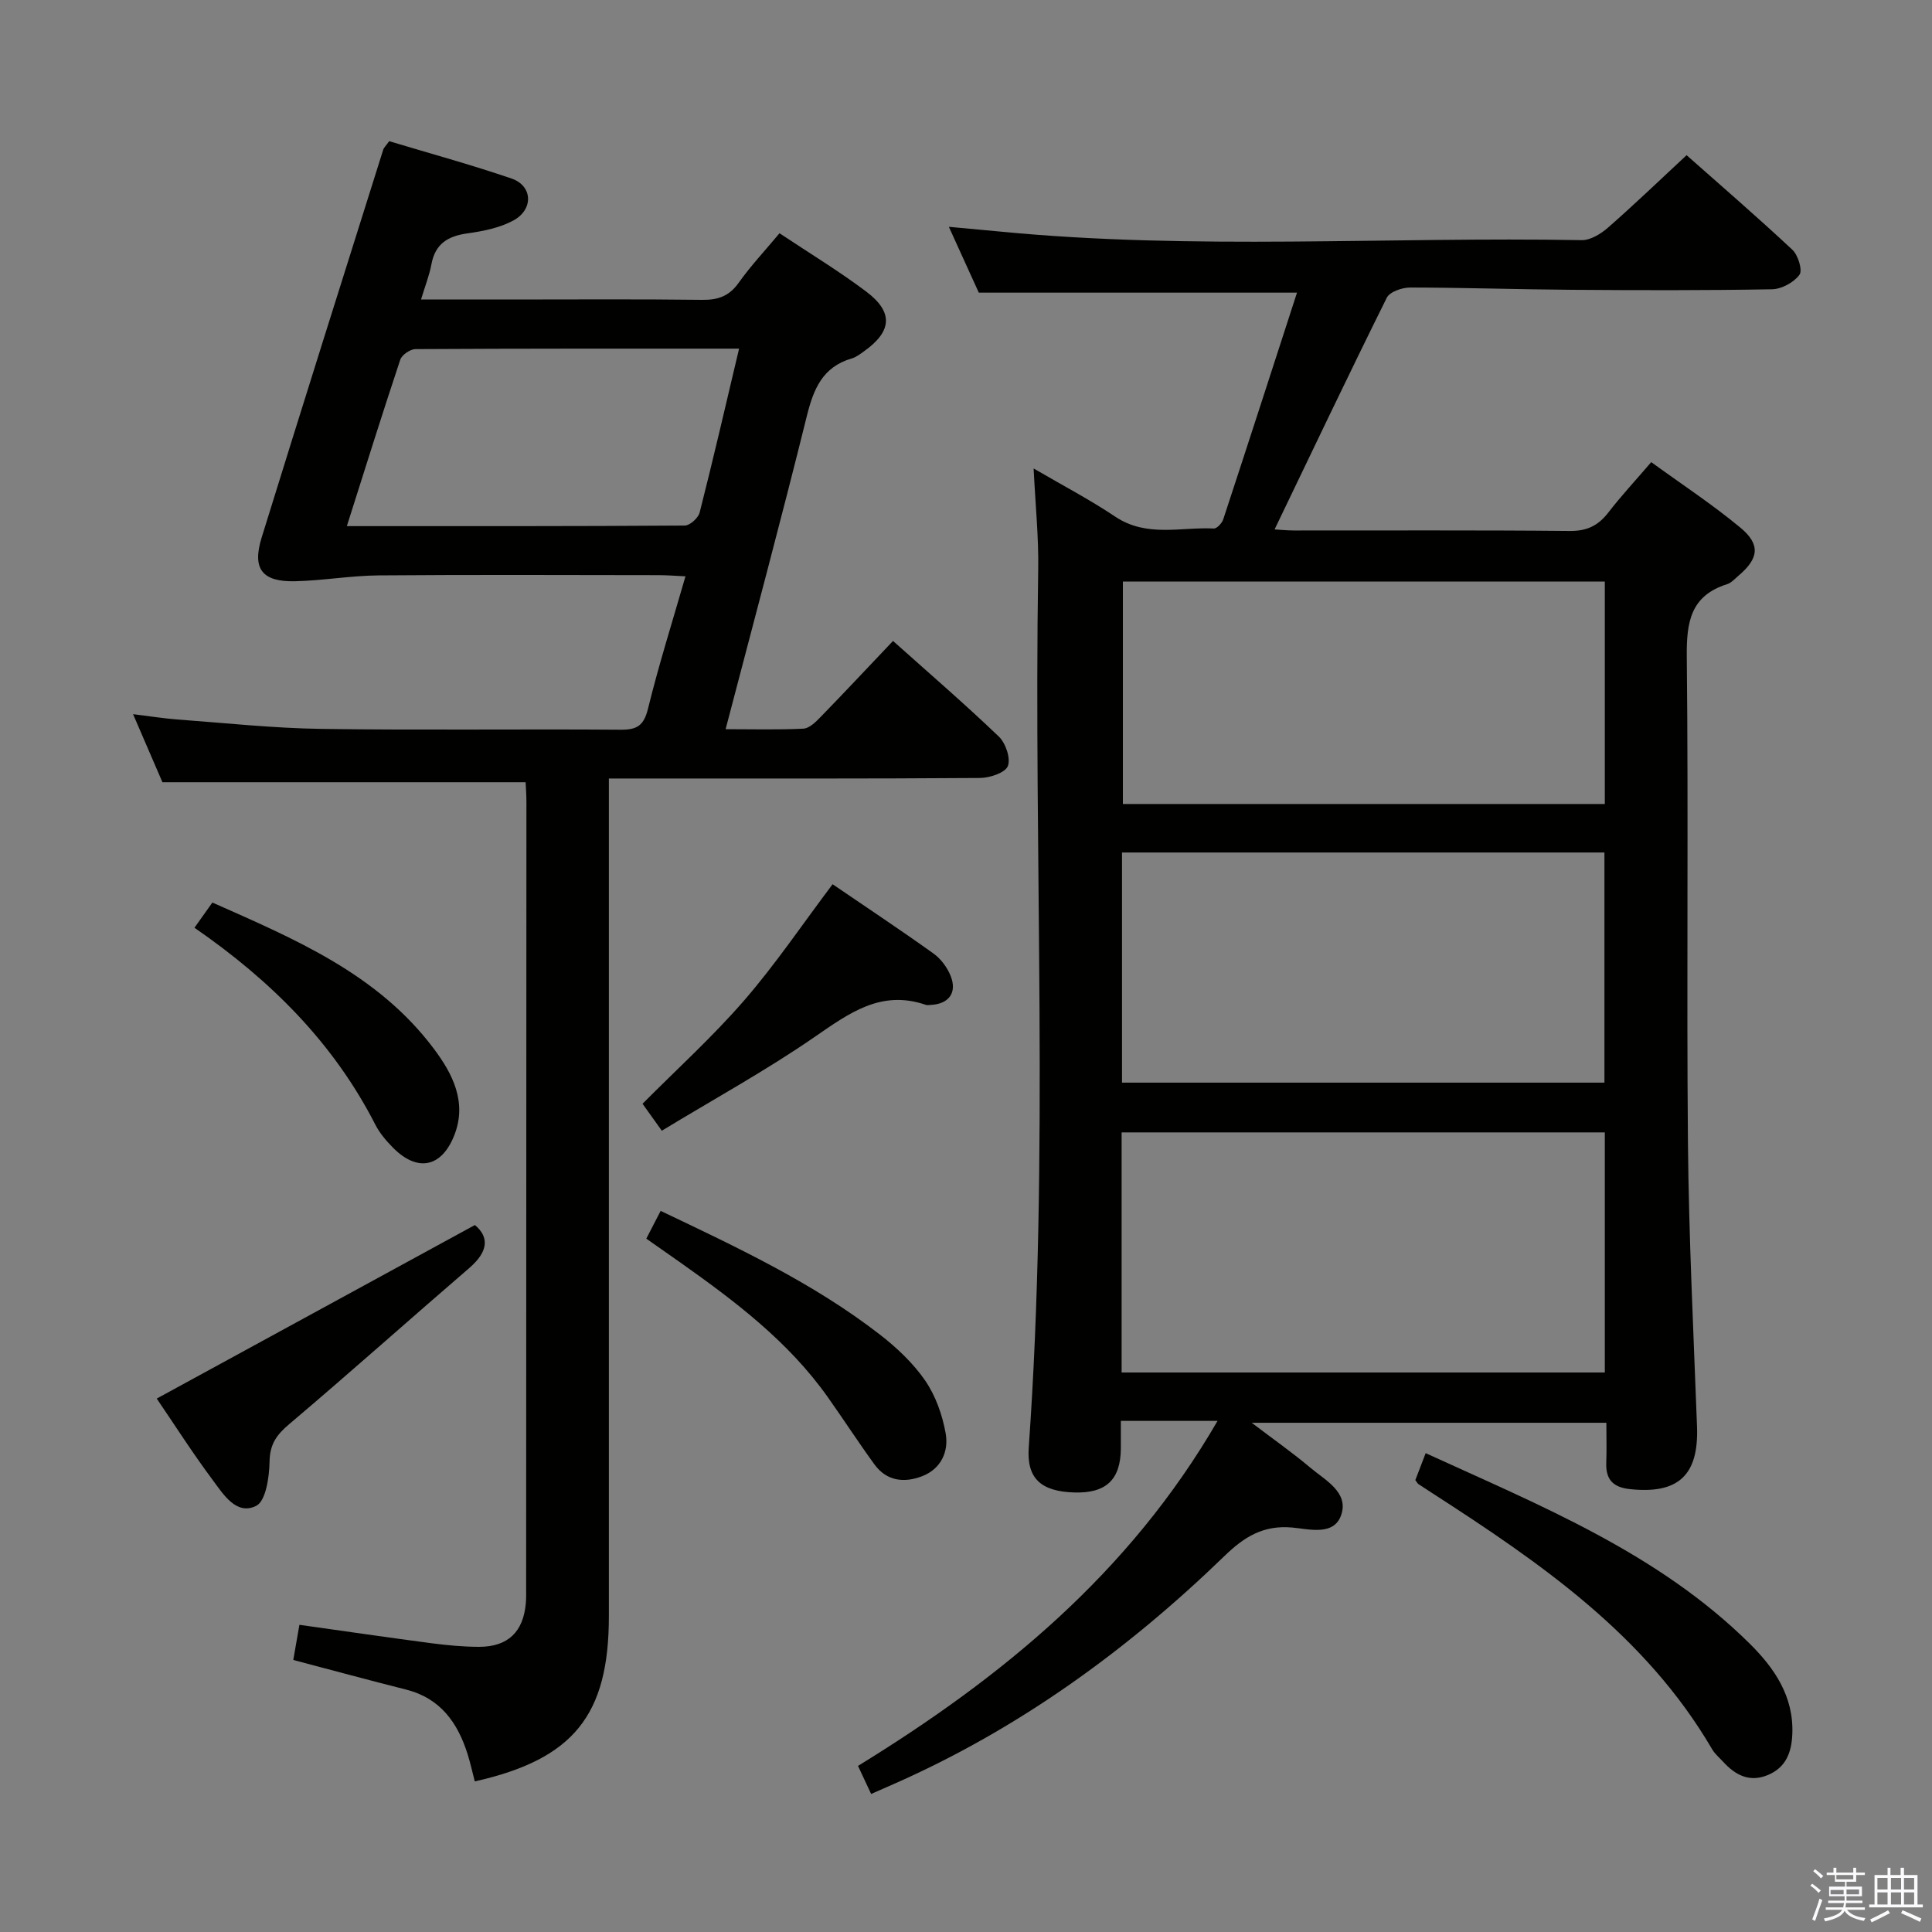 <svg enable-background="new 0 0 400 400" viewBox="0 0 400 400" xmlns="http://www.w3.org/2000/svg"><rect x="0" y="0" width="400" height="400" fill="#808080" stroke="none"/><path d="m374.8 390.4.4-.4c.7.5 1.3 1 1.8 1.4l-.5.5c-.5-.6-1.1-1.1-1.7-1.5zm1 7.3-.6-.3c.5-1.4 1.1-2.8 1.5-4.3.2.1.4.2.6.3-.5 1.3-1 2.8-1.5 4.3zm-.4-10.3.4-.4c.4.3 1 .8 1.7 1.4l-.5.5c-.4-.5-1-1-1.6-1.5zm2.5.3h1.7v-1h.6v1h3.5v-1h.6v1h1.8v.5h-1.8v1.4h-2v1h3.2v2h-3.2v.9h3.3v.5h-3.4c0 .3-.1.6-.1.9h4v.5h-3.7c.7.9 1.9 1.5 3.8 1.7-.1.2-.2.4-.3.6-2.1-.4-3.5-1.1-4-2.1-.4 1-1.8 1.7-4 2.2-.1-.2-.2-.4-.3-.6 2.1-.4 3.4-1 3.8-1.8h-3.4v-.5h3.6c.1-.3.1-.6.2-.9h-3.3v-.5h3.4c0-.3 0-.6 0-.9h-3.2v-2h3.3v-1h-2.1v-1.4h-1.7v-.5zm1.1 3.5v1h2.7c0-.3 0-.4 0-.4 0-.2 0-.2 0-.2 0-.1 0-.2 0-.3h-2.7zm1.2-3v.9h3.5v-.9zm4.7 3h-2.6v.6.4h2.6z" fill="#fbfafc"/><path d="m393.6 386.7h.6v1.5h2.8v6.1h1.1v.6h-11.1v-.6h1.1v-6.1h2.7v-1.5h.6v1.5h2.1v-1.5zm-2.7 8.8.4.6c-1.2.6-2.5 1.3-3.8 1.9-.1-.2-.2-.4-.3-.6 1.2-.6 2.5-1.2 3.7-1.9zm-2.2-6.7v2.4h2.1v-2.4zm0 3v2.5h2.1v-2.5zm2.8-3v2.4h2.1v-2.4zm0 3v2.5h2.1v-2.5zm6 6.1c-1.4-.7-2.7-1.3-3.9-1.8l.3-.6c1.5.6 2.7 1.2 3.9 1.7zm-1.2-9.1h-2.1v2.4h2.1zm-2.1 3v2.5h2.1v-2.5z" fill="#fbfafc"/><g fill="#010100"><path d="m180.36 371.42c-.99-2.11-1.75-3.74-2.72-5.81 29.71-18.26 56.15-39.84 74.44-71.43-3.82 0-6.89 0-9.95 0-3.13 0-6.27 0-10.07 0 0 2.21.01 3.97 0 5.74-.06 6.45-3.07 9.28-9.64 9.08-6.88-.21-9.89-2.88-9.43-9.31 4.3-60.58.99-121.25 1.96-181.86.11-6.61-.58-13.24-.95-20.84 5.99 3.5 11.65 6.46 16.92 9.99 6.49 4.34 13.56 2.1 20.39 2.44.64.03 1.69-1.11 1.95-1.9 5.17-15.71 10.25-31.45 15.27-46.93-22.34 0-43.7 0-65.88 0-1.58-3.47-3.68-8.1-6.2-13.63 4.02.37 7.35.67 10.67.99 40.07 3.88 80.24 1.04 120.35 1.77 1.82.03 3.99-1.31 5.47-2.61 5.38-4.71 10.53-9.67 16.25-14.98 6.89 6.1 14.53 12.69 21.9 19.58 1.19 1.11 2.15 4.26 1.47 5.18-1.16 1.58-3.69 2.96-5.67 3-13.83.25-27.66.21-41.5.11-11.15-.08-22.3-.46-33.45-.47-1.65 0-4.21.88-4.82 2.11-7.88 15.86-15.48 31.86-23.23 47.97.93.05 2.51.22 4.08.22 19 .02 38-.09 57 .1 3.56.04 5.91-1.09 8.01-3.81 2.63-3.41 5.58-6.58 8.89-10.44 6.29 4.57 12.66 8.75 18.49 13.59 4.19 3.48 3.76 6.38-.4 9.9-.76.64-1.49 1.5-2.39 1.78-7.6 2.4-8.41 7.9-8.34 15.04.36 33.5-.06 67 .24 100.5.18 19.62 1.15 39.24 1.88 58.86.37 10.06-3.85 14.02-13.87 12.96-3.53-.37-5.05-2-4.92-5.48.1-2.63.02-5.27.02-8.26-24.35 0-48.19 0-73.43 0 4.69 3.56 8.54 6.26 12.12 9.28 3.09 2.61 7.95 5.07 6.44 9.72-1.45 4.5-6.7 3-10.18 2.69-5.95-.54-9.9 1.91-13.96 5.84-20.23 19.6-42.77 35.93-68.68 47.33-1.33.57-2.69 1.17-4.53 1.99zm51.86-87.26h100.04c0-16.85 0-33.26 0-49.71-33.52 0-66.7 0-100.04 0zm.08-60.01h99.88c0-16.19 0-31.93 0-47.65-33.49 0-66.57 0-99.88 0zm99.96-103.74c-33.55 0-66.76 0-99.78 0v46.05h99.78c0-15.62 0-30.86 0-46.05z"/><path d="m98.3 368.82c-.54-2.08-.93-3.86-1.47-5.59-2.05-6.55-5.64-11.62-12.75-13.42-7.67-1.94-15.32-4.01-23.36-6.13.42-2.38.8-4.61 1.27-7.28 9.28 1.3 18.25 2.62 27.24 3.8 3.29.43 6.62.75 9.93.76 6 0 9.19-3.08 9.71-9.05.09-.99.06-2 .06-3 .02-54.32.05-108.63.06-162.95 0-1.46-.12-2.92-.17-4.01-25.04 0-49.76 0-75.19 0-1.65-3.82-3.67-8.5-6.08-14.09 3.53.43 6.33.89 9.15 1.1 9.94.73 19.88 1.81 29.83 1.95 20.66.3 41.32.01 61.98.17 3.46.03 4.81-.92 5.66-4.39 2.21-9 5.01-17.86 7.75-27.37-2.12-.1-3.84-.24-5.56-.24-19.33-.02-38.66-.11-57.98.05-5.78.05-11.54 1.08-17.32 1.21-6.82.15-8.9-2.58-6.88-9.07 8.29-26.79 16.74-53.53 25.16-80.27.14-.45.56-.81 1.24-1.77 8.33 2.51 16.93 4.86 25.34 7.74 4.38 1.5 4.59 6.42.33 8.7-2.84 1.52-6.25 2.2-9.49 2.65-4.04.56-6.66 2.16-7.44 6.4-.41 2.24-1.28 4.4-2.15 7.29h18.23c13.33 0 26.66-.1 39.99.07 3.3.04 5.59-.78 7.55-3.54 2.48-3.49 5.44-6.64 8.45-10.25 6.21 4.14 12.32 7.83 17.99 12.11 5.63 4.25 5.29 8.2-.45 12.3-.81.58-1.65 1.24-2.57 1.51-6.06 1.75-7.93 6.33-9.33 11.99-5.3 21.4-11.03 42.7-16.8 64.77 5.65 0 10.88.15 16.09-.11 1.23-.06 2.55-1.36 3.54-2.38 4.97-5.11 9.85-10.32 15.03-15.78 7.41 6.63 14.84 13.03 21.9 19.79 1.42 1.36 2.5 4.52 1.87 6.12-.55 1.39-3.72 2.44-5.75 2.46-23.66.17-47.32.11-70.98.11-1.78 0-3.56 0-5.87 0v6.44 166.95c.01 20.54-7.3 29.65-27.76 34.25zm54.72-296.64c-22.78 0-44.89-.03-67.01.1-1.08.01-2.81 1.19-3.14 2.19-3.76 11.28-7.3 22.62-11.06 34.46 23.75 0 46.86.04 69.97-.12 1.07-.01 2.8-1.58 3.08-2.71 2.81-11.06 5.38-22.18 8.16-33.92z"/><path d="m293.03 306.44c.67-1.74 1.31-3.42 2.14-5.58 23.87 10.93 48.09 20.66 67.05 39.4 5.17 5.11 9.18 10.96 8.86 18.77-.15 3.72-1.28 6.86-4.99 8.44-3.81 1.62-6.77.09-9.32-2.7-.79-.86-1.72-1.63-2.3-2.62-13.82-23.66-35.6-38.6-57.9-52.99-.97-.63-1.94-1.26-2.91-1.9-.14-.09-.21-.26-.63-.82z"/><path d="m32.45 289.56c22.15-12.08 43.82-23.9 65.87-35.93 3.08 2.56 2.68 5.59-1.14 8.88-12.47 10.74-24.74 21.71-37.3 32.34-2.62 2.21-4.01 4.15-4.07 7.75-.06 3.2-.76 8.16-2.77 9.17-4.08 2.04-6.79-2.37-8.99-5.33-4.26-5.72-8.1-11.75-11.6-16.88z"/><path d="m137.02 234.1c-1.67-2.34-2.8-3.92-3.99-5.58 7.1-7.15 14.52-13.87 21.03-21.38 6.49-7.49 12.07-15.77 18.32-24.07 6.66 4.55 13.86 9.32 20.88 14.34 1.54 1.1 2.87 2.9 3.57 4.67 1.38 3.48-.42 5.81-4.17 5.98-.33.02-.7.08-.99-.02-9.28-3.19-15.88 1.74-23.04 6.67-10.08 6.95-20.87 12.87-31.61 19.39z"/><path d="m133.81 256.45c1.05-2.03 1.88-3.64 2.97-5.75 15.82 7.55 31.56 14.89 45.39 25.61 3.5 2.71 6.88 5.9 9.37 9.51 2.17 3.16 3.57 7.13 4.25 10.94.67 3.75-.94 7.36-4.89 8.88-3.7 1.42-7.32 1.02-9.84-2.43-3.32-4.56-6.39-9.3-9.65-13.91-8.2-11.61-19.35-19.99-30.78-28.07-2.15-1.52-4.32-3.03-6.82-4.78z"/><path d="m40.26 192.08c1.33-1.87 2.36-3.32 3.71-5.22 17.03 7.56 34.19 14.73 45.82 30.23 3.91 5.2 6.99 11.14 4.24 18.02-2.66 6.66-7.66 7.58-12.69 2.48-1.38-1.4-2.73-2.98-3.62-4.72-8.6-16.83-21.48-29.76-37.46-40.79z"/></g></svg>